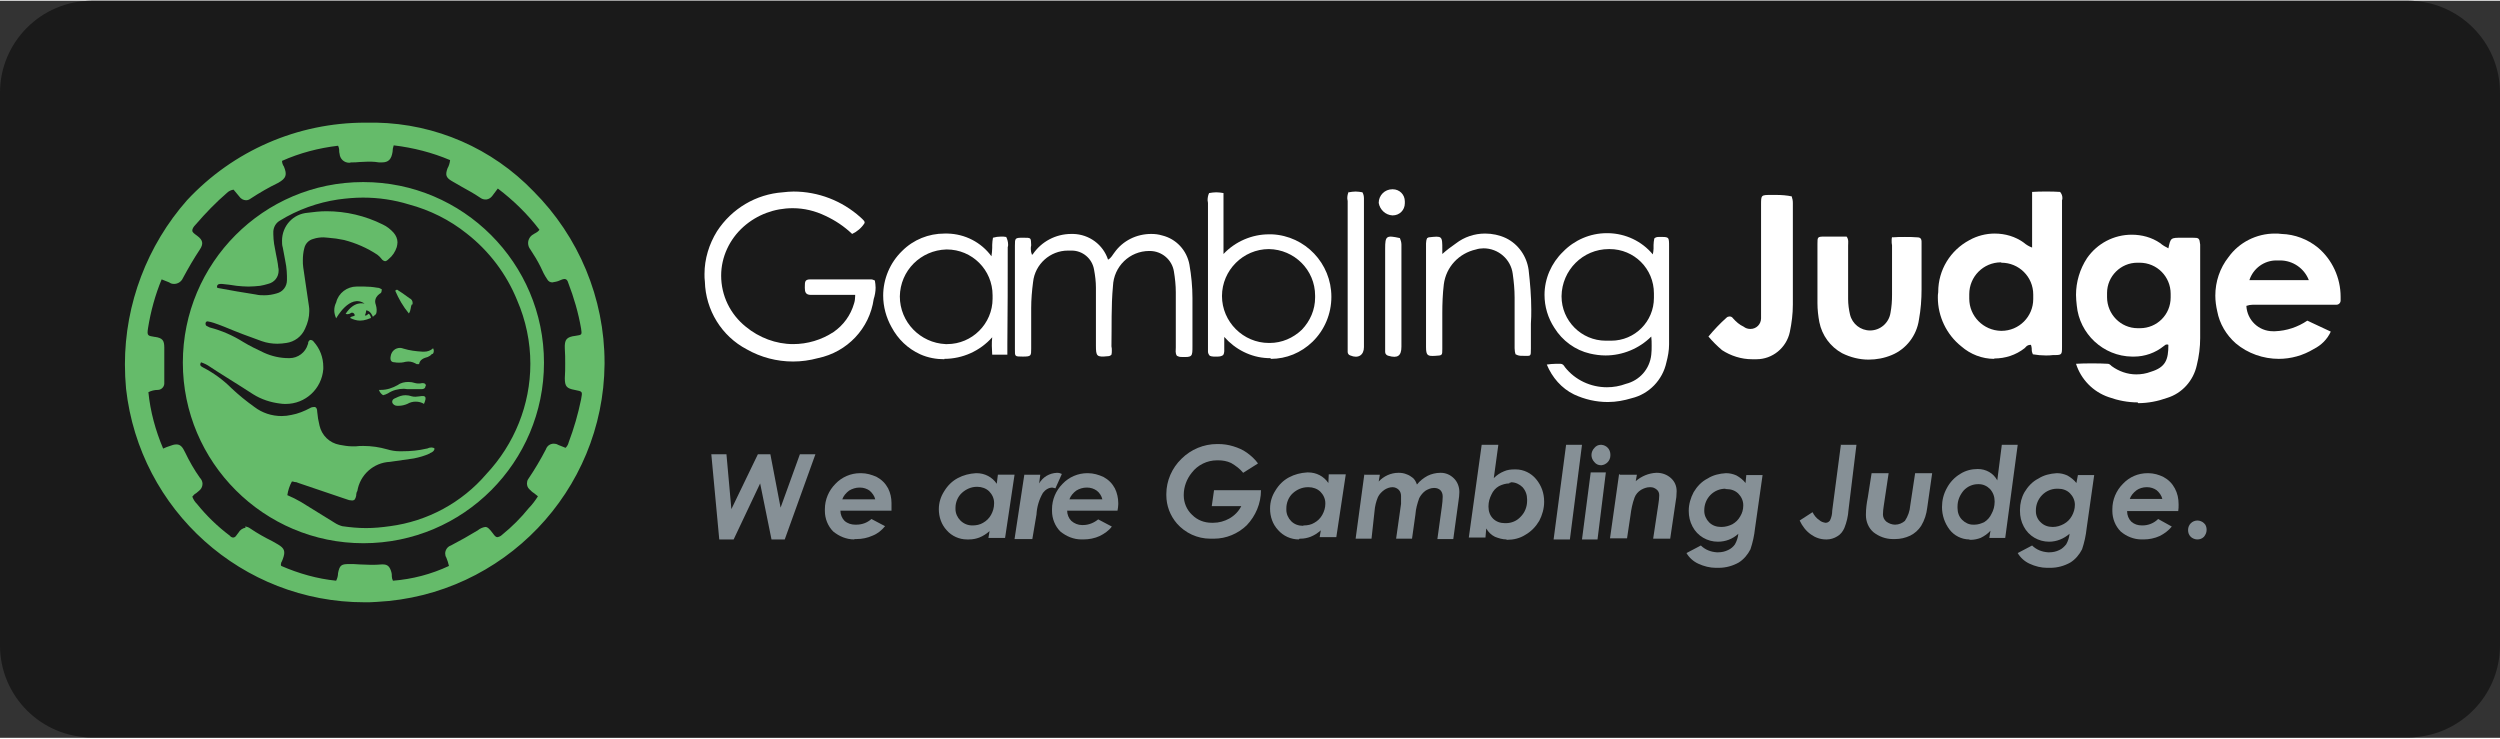 <?xml version="1.0" encoding="UTF-8"?>
<!DOCTYPE svg PUBLIC "-//W3C//DTD SVG 1.1//EN" "http://www.w3.org/Graphics/SVG/1.1/DTD/svg11.dtd">
<!-- Creator: CorelDRAW 2021.5 -->
<svg xmlns="http://www.w3.org/2000/svg" xml:space="preserve" width="0.633in" height="0.187in" version="1.1" style="shape-rendering:geometricPrecision; text-rendering:geometricPrecision; image-rendering:optimizeQuality; fill-rule:evenodd; clip-rule:evenodd"
viewBox="0 0 66.04 19.47"
 xmlns:xlink="http://www.w3.org/1999/xlink"
 xmlns:xodm="http://www.corel.com/coreldraw/odm/2003">
 <rect x="0" y="0" width="66.04" height="19.47" fill="#333333" stroke="none"/>
 <defs>
  <style type="text/css">
   <![CDATA[
    .fil0 {fill:#1A1A1A}
    .fil3 {fill:#65BB6A;fill-rule:nonzero}
    .fil1 {fill:#869096;fill-rule:nonzero}
    .fil2 {fill:white;fill-rule:nonzero}
   ]]>
  </style>
 </defs>
 <g id="Layer_x0020_1">
  <path class="fil0" d="M2.43 0l61.18 0c1.34,0 2.43,1.09 2.43,2.43l0 14.6c0,1.34 -1.09,2.43 -2.43,2.43l-61.18 0c-1.34,0 -2.43,-1.09 -2.43,-2.43l0 -14.6c0,-1.34 1.09,-2.43 2.43,-2.43z"/>
  <polygon id="Path_30" class="fil1" points="18.79,11.98 19.19,11.98 19.32,13.43 20.02,11.98 20.35,11.98 20.62,13.39 21.13,11.98 21.54,11.98 20.73,14.23 20.38,14.23 20.08,12.75 19.38,14.23 19,14.23 "/>
  <path id="Path_31" class="fil1" d="M22.57 14.23c0,0 -0,0 -0,0 -0.21,0 -0.4,-0.08 -0.56,-0.21 -0.14,-0.14 -0.22,-0.34 -0.22,-0.54 0,-0.01 0,-0.02 0,-0.03 0,-0.01 0,-0.01 0,-0.02 0,-0.25 0.1,-0.49 0.28,-0.67 0.17,-0.18 0.41,-0.28 0.65,-0.28l0.03 0c0.14,0 0.28,0.04 0.41,0.1 0.13,0.07 0.23,0.17 0.3,0.3 0.06,0.12 0.09,0.25 0.09,0.39 0,0.01 0,0.02 -0,0.04 0,0.03 0,0.06 0,0.08 0,0.03 -0,0.06 -0,0.08l-1.35 0c0,0 0,0 0,0 0,0.1 0.04,0.2 0.11,0.27 0.08,0.07 0.18,0.1 0.28,0.1 0,0 0,0 0,0l0.02 0 0.01 0c0,0 0,0 0,0 0.15,0 0.29,-0.05 0.4,-0.15l0.36 0.19c-0.09,0.11 -0.2,0.2 -0.33,0.25 -0.13,0.06 -0.28,0.09 -0.42,0.09l-0.02 0c-0.01,0 -0.02,0 -0.04,0zm0.13 -1.37l0 0c0,0 0,0 0,0 -0.09,0 -0.19,0.03 -0.27,0.08 -0.08,0.06 -0.15,0.14 -0.18,0.23l0.87 0c-0.02,-0.09 -0.08,-0.17 -0.15,-0.23 -0.07,-0.05 -0.16,-0.08 -0.25,-0.08 -0,0 -0,0 -0,0l-0.02 0 0 0z"/>
  <path id="Path_32" class="fil1" d="M25.55 14.23c-0,-0 -0.01,0 -0.01,0 -0.2,0 -0.4,-0.09 -0.53,-0.24 -0.14,-0.15 -0.21,-0.35 -0.21,-0.56 0,-0 0,-0 0,-0 0,-0.17 0.05,-0.33 0.14,-0.47 0.09,-0.15 0.21,-0.27 0.36,-0.35 0.15,-0.08 0.31,-0.12 0.48,-0.13l0.01 0c0,0 0,0 0.01,0 0.21,0 0.41,0.1 0.53,0.28l0.03 -0.24 0.44 0 -0.25 1.67 -0.44 0 0.03 -0.18c-0.08,0.07 -0.17,0.13 -0.27,0.17 -0.08,0.03 -0.17,0.05 -0.27,0.05 -0,0 -0,0 -0,0l-0.02 0 -0.03 0zm0.13 -0.37l0 0 0 0 0.02 0c0,0 0,0 0,0 0.09,0 0.19,-0.02 0.27,-0.07 0.09,-0.05 0.16,-0.12 0.21,-0.21 0.05,-0.09 0.08,-0.19 0.08,-0.3 0,-0.01 0,-0.01 0,-0.02 0,-0.11 -0.05,-0.22 -0.13,-0.3 -0.08,-0.08 -0.2,-0.12 -0.31,-0.12 -0,0 -0,0 -0,0l-0.02 0c-0,0 -0,0 -0,0 -0.14,0 -0.28,0.06 -0.39,0.16 -0.11,0.1 -0.17,0.25 -0.17,0.39 0,0.01 0,0.01 0,0.02 0,0.01 -0,0.01 -0,0.02 0,0.11 0.05,0.22 0.13,0.3 0.08,0.08 0.19,0.13 0.31,0.13 0,0 0,0 0,0l0 -0z"/>
  <path id="Path_33" class="fil1" d="M27.06 12.52l0.42 0 -0.03 0.23c0.1,-0.17 0.27,-0.27 0.47,-0.28 0,0 0,0 0,0 0.05,0 0.09,0.01 0.13,0.03l-0.17 0.38c-0.03,-0.01 -0.05,-0.01 -0.08,-0.02 -0.1,0 -0.19,0.06 -0.25,0.14 -0.1,0.17 -0.16,0.37 -0.17,0.57l-0.11 0.65 -0.47 0 0.26 -1.71z"/>
  <path id="Path_34" class="fil1" d="M28.57 14.23c0,0 0,0 0,0 -0.21,0 -0.4,-0.08 -0.56,-0.21 -0.14,-0.14 -0.22,-0.34 -0.22,-0.54 0,-0.01 0,-0.02 0,-0.03 0,-0.01 0,-0.01 0,-0.02 0,-0.25 0.1,-0.49 0.28,-0.67 0.17,-0.18 0.41,-0.28 0.65,-0.28l0.02 0c0.14,0 0.28,0.04 0.41,0.1 0.13,0.07 0.23,0.17 0.3,0.3 0.06,0.12 0.09,0.26 0.09,0.39 0,0.01 -0,0.02 -0,0.03 -0,0.06 -0.01,0.11 -0.02,0.17l-1.33 0c0,0 0,0 0,0 0,0.1 0.04,0.2 0.11,0.27 0.08,0.07 0.18,0.11 0.28,0.11l0.02 0 0.01 0c0.15,-0 0.29,-0.06 0.4,-0.15l0.36 0.19c-0.08,0.11 -0.2,0.19 -0.32,0.25 -0.13,0.06 -0.28,0.09 -0.43,0.09l-0.02 0c-0.01,0 -0.02,0 -0.04,0zm0.13 -1.37c0,0 0,0 0,0 -0.09,0 -0.19,0.03 -0.27,0.08 -0.08,0.06 -0.15,0.14 -0.18,0.23l0.87 0c-0.02,-0.09 -0.08,-0.18 -0.15,-0.23 -0.07,-0.05 -0.16,-0.08 -0.25,-0.08 -0,0 -0,0 -0,0l-0.02 0z"/>
  <path id="Path_35" class="fil1" d="M33.22 12.23l-0.38 0.24c-0.09,-0.11 -0.2,-0.19 -0.32,-0.26 -0.11,-0.05 -0.22,-0.07 -0.34,-0.07 -0,0 -0.01,0 -0.01,0 -0.01,0 -0.01,-0 -0.02,-0 -0.26,0 -0.51,0.12 -0.67,0.33 -0.13,0.16 -0.21,0.37 -0.21,0.58 0,0 0,0 0,0 0,0.01 0,0.01 0,0.02 0,0.19 0.08,0.38 0.22,0.51 0.14,0.14 0.32,0.21 0.52,0.21 0.01,0 0.01,0 0.02,-0 0.01,0 0.01,0 0.02,0 0.15,0 0.29,-0.04 0.42,-0.11 0.14,-0.08 0.25,-0.19 0.32,-0.33l-0.78 0 0.06 -0.42 1.24 0c0,0 0,0 0,0 0,0.35 -0.14,0.68 -0.38,0.93 -0.23,0.22 -0.54,0.35 -0.86,0.35 -0.01,0 -0.03,0 -0.04,-0 -0.02,0 -0.04,0 -0.06,0 -0.34,0 -0.66,-0.15 -0.88,-0.4 -0.18,-0.21 -0.28,-0.47 -0.28,-0.75 0,-0.01 0,-0.01 0,-0.02 0,-0 0,-0.01 0,-0.01 0,-0.35 0.15,-0.69 0.4,-0.93 0.25,-0.25 0.59,-0.39 0.94,-0.39 0.01,0 0.02,0 0.03,0 0,0 0,0 0,0 0.14,0 0.27,0.02 0.4,0.06 0.13,0.04 0.25,0.09 0.36,0.17 0.11,0.08 0.21,0.17 0.29,0.28l0 0z"/>
  <path id="Path_36" class="fil1" d="M34.31 14.23c-0,0 -0,0 -0,0 -0.21,0 -0.41,-0.09 -0.55,-0.25 -0.14,-0.15 -0.21,-0.35 -0.21,-0.56 0,-0 0,-0 0,-0.01 0,-0.17 0.05,-0.33 0.14,-0.47 0.09,-0.15 0.21,-0.27 0.36,-0.35 0.15,-0.08 0.31,-0.12 0.48,-0.13l0.02 0c0,0 0,0 0.01,0 0.21,0 0.41,0.1 0.53,0.28l0.01 -0.23 0.45 0 -0.25 1.66 -0.44 0 0.03 -0.18c-0.08,0.07 -0.17,0.13 -0.27,0.17 -0.08,0.03 -0.17,0.05 -0.26,0.05 -0,0 -0,0 -0,0l-0.03 0zm0.12 -0.37l0.02 0c0,0 0,0 0,0 0.09,0 0.19,-0.02 0.27,-0.07 0.09,-0.05 0.16,-0.12 0.21,-0.21 0.05,-0.09 0.08,-0.19 0.08,-0.29 0,-0.01 0,-0.01 0,-0.02 0,-0.11 -0.05,-0.22 -0.13,-0.3 -0.08,-0.08 -0.2,-0.12 -0.31,-0.12 -0,0 -0,0 -0,0l-0.02 0c-0,0 -0,0 -0,0 -0.15,0 -0.29,0.06 -0.4,0.16 -0.11,0.1 -0.17,0.25 -0.17,0.4 0,0.01 0,0.01 0,0.02 -0,0.01 -0,0.01 -0,0.02 0,0.11 0.05,0.22 0.13,0.3 0.08,0.08 0.19,0.12 0.31,0.12 0,0 0,0 0,0l0.01 0 0 0z"/>
  <path id="Path_37" class="fil1" d="M36.03 12.52l0.42 0 -0.03 0.18c0.13,-0.14 0.32,-0.23 0.52,-0.23 0,0 0,0 0.01,0 0.07,0 0.14,0.01 0.21,0.04 0.06,0.02 0.12,0.06 0.17,0.1 0.05,0.05 0.08,0.11 0.1,0.17 0.08,-0.1 0.17,-0.17 0.28,-0.23 0.1,-0.05 0.22,-0.08 0.34,-0.08 0,0 0.01,0 0.01,0 0.13,0 0.25,0.05 0.35,0.15 0.09,0.09 0.14,0.22 0.14,0.35 0,0.01 -0,0.01 -0,0.02 0,0 0,0 0,0 0,0.07 -0.01,0.14 -0.02,0.21l-0.14 1.02 -0.42 0 0.12 -0.87c0.01,-0.08 0.02,-0.16 0.02,-0.24 0,-0.01 0,-0.01 0,-0.02 0,-0.06 -0.02,-0.12 -0.06,-0.16 -0.04,-0.04 -0.1,-0.06 -0.16,-0.06 -0,0 -0.01,0 -0.01,0 -0.08,0 -0.15,0.03 -0.22,0.07 -0.07,0.05 -0.13,0.12 -0.17,0.2 -0.05,0.14 -0.09,0.28 -0.1,0.43l-0.09 0.64 -0.42 0 0.13 -0.92c0,-0.03 0,-0.06 0,-0.1 0,-0.03 -0,-0.06 -0,-0.1 0,-0 0,-0.01 0,-0.01 0,-0.06 -0.02,-0.12 -0.06,-0.16 -0.04,-0.04 -0.1,-0.07 -0.16,-0.07 -0,0 -0.01,0 -0.01,0 -0.07,0 -0.15,0.03 -0.21,0.07 -0.07,0.05 -0.13,0.11 -0.17,0.19 -0.05,0.12 -0.08,0.24 -0.09,0.37l-0.08 0.73 -0.42 0 0.23 -1.7z"/>
  <path id="Path_38" class="fil1" d="M39.8 14.23c0,-0 -0,-0 -0,-0 -0.11,0 -0.21,-0.03 -0.31,-0.07 -0.1,-0.05 -0.17,-0.12 -0.23,-0.22l-0.02 0.24 -0.44 0 0.34 -2.45 0.44 0 -0.12 0.88c0.08,-0.08 0.17,-0.14 0.27,-0.18 0.09,-0.04 0.18,-0.05 0.28,-0.05 0,0 0,0 0,0l0.03 0c0,-0 0,-0 0,-0 0.21,0 0.41,0.1 0.54,0.26 0.14,0.17 0.21,0.37 0.21,0.59 0,0 0,0.01 0,0.01 -0,0.17 -0.05,0.35 -0.13,0.5 -0.09,0.15 -0.21,0.28 -0.37,0.37 -0.14,0.09 -0.31,0.13 -0.48,0.13l-0.02 0zm0.07 -1.48c0,0 0,0 -0,0 -0.09,0 -0.19,0.03 -0.27,0.07 -0.09,0.05 -0.16,0.13 -0.2,0.22 -0.05,0.1 -0.08,0.2 -0.08,0.31 -0,0.01 -0,0.02 -0,0.02 0,0.12 0.04,0.23 0.12,0.31 0.08,0.08 0.19,0.12 0.31,0.12 0,0 0,0 0,0l0.02 0 0.01 0c0,0 0,0 0,0 0.15,0 0.29,-0.06 0.39,-0.17 0.11,-0.11 0.17,-0.26 0.17,-0.42 0,-0.01 0,-0.01 0,-0.02 0,-0.01 0,-0.01 0,-0.02 0,-0.12 -0.04,-0.23 -0.12,-0.32 -0.08,-0.08 -0.19,-0.13 -0.3,-0.13l-0.02 0.01 -0.02 -0z"/>
  <polygon id="Path_39" class="fil1" points="41.37,11.73 41.79,11.73 41.47,14.23 41.04,14.23 "/>
  <path id="Path_40" class="fil1" d="M42.2 14.23l-0.41 0 0.23 -1.77 0.4 0 -0.22 1.77 0 0zm0.09 -1.96c-0.07,-0 -0.13,-0.03 -0.17,-0.08 -0.05,-0.05 -0.08,-0.12 -0.08,-0.19 0,-0.07 0.03,-0.14 0.08,-0.19 0.04,-0.05 0.1,-0.08 0.17,-0.08l0.01 0c0.14,0.01 0.24,0.12 0.24,0.26 0,0 0,0.01 0,0.01 0,0 0,0.01 0,0.01 0,0.14 -0.11,0.25 -0.24,0.26l-0.01 0z"/>
  <path id="Path_41" class="fil1" d="M42.79 12.52l0.45 0 -0.03 0.17c0.15,-0.13 0.34,-0.21 0.54,-0.22 0.01,0 0.01,0 0.02,0 0.14,0 0.27,0.05 0.37,0.14 0.1,0.09 0.15,0.21 0.15,0.34 0,0 -0,0.01 -0,0.01 -0,0.1 -0.01,0.2 -0.03,0.3l-0.14 0.95 -0.45 0 0.14 -0.93c0.01,-0.07 0.02,-0.14 0.02,-0.21 0,-0 0,-0.01 0,-0.01 0,-0.06 -0.02,-0.11 -0.07,-0.15 -0.05,-0.04 -0.1,-0.06 -0.16,-0.06 -0.01,0 -0.01,0 -0.02,0 -0.08,0 -0.16,0.03 -0.23,0.07 -0.08,0.05 -0.14,0.12 -0.17,0.2 -0.06,0.16 -0.09,0.32 -0.11,0.48l-0.09 0.6 -0.45 0 0.24 -1.7z"/>
  <path id="Path_42" class="fil1" d="M45.39 14.98l-0.04 0 -0.02 0c-0.16,-0 -0.32,-0.04 -0.47,-0.11 -0.13,-0.06 -0.24,-0.16 -0.31,-0.28l0.38 -0.2c0.11,0.11 0.26,0.17 0.42,0.18l0.02 0 0.02 0c0,-0 0,-0 0,-0 0.09,0 0.18,-0.02 0.26,-0.06 0.07,-0.03 0.14,-0.09 0.18,-0.15 0.05,-0.09 0.08,-0.18 0.09,-0.28 -0.15,0.14 -0.34,0.21 -0.54,0.21l-0 0c-0.28,0 -0.54,-0.15 -0.67,-0.4 -0.07,-0.13 -0.1,-0.27 -0.1,-0.41 0,-0 0,-0.01 0,-0.01 0,-0.17 0.05,-0.34 0.13,-0.49 0.09,-0.15 0.21,-0.28 0.37,-0.36 0.14,-0.09 0.31,-0.13 0.48,-0.14l0.01 0c0.09,0 0.18,0.02 0.27,0.06 0.09,0.05 0.18,0.12 0.24,0.2l0.02 -0.21 0.43 0 -0.2 1.41c-0.02,0.19 -0.06,0.37 -0.12,0.55 -0.07,0.14 -0.18,0.27 -0.31,0.35 -0.16,0.09 -0.34,0.14 -0.53,0.14l0 0zm0.19 -2.09c-0.31,0 -0.56,0.25 -0.56,0.57 0,0 0,0.01 0,0.01 -0,0 -0,0.01 -0,0.01 0,0.11 0.05,0.22 0.13,0.3 0.08,0.08 0.19,0.12 0.31,0.12 0,0 0,0 0,0l0.02 0 0 0c0,0 0,0 0,0 0.1,0 0.2,-0.03 0.28,-0.07 0.09,-0.05 0.16,-0.12 0.21,-0.21 0.05,-0.08 0.08,-0.18 0.08,-0.28 0,-0 -0,-0 -0,-0.01 0,-0 0,-0.01 0,-0.01 0,-0.11 -0.05,-0.22 -0.13,-0.3 -0.08,-0.08 -0.19,-0.12 -0.31,-0.12 0,0 -0,0 -0,0l-0.03 0 -0 -0z"/>
  <path id="Path_43" class="fil1" d="M48.62 11.73l0.42 0 -0.21 1.72c-0.01,0.17 -0.05,0.33 -0.11,0.48 -0.04,0.09 -0.1,0.17 -0.19,0.22 -0.08,0.05 -0.18,0.08 -0.27,0.08 -0.01,0 -0.02,-0 -0.03,-0 -0.14,-0 -0.28,-0.05 -0.39,-0.13 -0.13,-0.09 -0.23,-0.22 -0.3,-0.37l0.34 -0.22c0.04,0.08 0.1,0.16 0.18,0.21 0.04,0.04 0.1,0.06 0.16,0.07 0,0 0,0 0.01,0 0.04,0 0.08,-0.02 0.11,-0.06 0.04,-0.08 0.06,-0.17 0.06,-0.26l0.23 -1.75z"/>
  <path id="Path_44" class="fil1" d="M49.44 12.48l0.45 0 -0.13 0.87c-0.01,0.07 -0.02,0.14 -0.02,0.22 0,0 0,0 0,0 0,0.07 0.03,0.14 0.09,0.19 0.07,0.05 0.15,0.08 0.23,0.08 0.1,0 0.19,-0.04 0.26,-0.1 0.08,-0.12 0.13,-0.26 0.14,-0.4l0.13 -0.86 0.45 0 -0.13 0.91c-0.02,0.17 -0.07,0.33 -0.16,0.48 -0.07,0.11 -0.17,0.2 -0.29,0.26 -0.13,0.06 -0.26,0.09 -0.4,0.09 -0.01,0 -0.01,0 -0.02,0 -0.01,0 -0.03,0 -0.04,0 -0.19,0 -0.37,-0.07 -0.51,-0.18 -0.13,-0.11 -0.2,-0.28 -0.2,-0.45 0,-0.01 0,-0.01 0,-0.02 0,-0.15 0.02,-0.3 0.05,-0.45l0.1 -0.64z"/>
  <path id="Path_45" class="fil1" d="M52.02 14.23c0,-0 0,-0 0,-0 -0.2,0 -0.4,-0.1 -0.52,-0.26 -0.13,-0.17 -0.2,-0.38 -0.2,-0.59 0,-0 0,-0.01 0,-0.01 0,-0 0,-0 0,-0 0,-0.17 0.04,-0.34 0.13,-0.5 0.08,-0.15 0.2,-0.28 0.35,-0.37 0.14,-0.09 0.3,-0.13 0.46,-0.13l0.01 0c0.21,0 0.41,0.11 0.51,0.3l0.12 -0.94 0.42 0 -0.33 2.46 -0.42 0 0.03 -0.19c-0.07,0.08 -0.16,0.14 -0.26,0.19 -0.08,0.03 -0.17,0.05 -0.25,0.05 -0,0 -0,0 -0,0l-0.02 0 -0.02 0zm0.12 -0.39l0 0 0 0 0.02 0c0.09,-0 0.18,-0.03 0.26,-0.07 0.08,-0.05 0.15,-0.13 0.19,-0.22 0.05,-0.09 0.08,-0.2 0.08,-0.31 0,-0 0,-0 0,-0 0,-0.01 0,-0.01 0,-0.02 0,-0.12 -0.04,-0.23 -0.12,-0.32 -0.08,-0.08 -0.18,-0.13 -0.3,-0.13l-0.02 0c-0.14,0 -0.28,0.06 -0.38,0.17 -0.1,0.12 -0.16,0.26 -0.16,0.42 0,0.01 0,0.02 0,0.02 -0,0.01 -0,0.01 -0,0.02 0,0.12 0.04,0.23 0.12,0.31 0.08,0.08 0.18,0.13 0.29,0.13l0.01 0 -0 0z"/>
  <path id="Path_46" class="fil1" d="M54.14 14.98l-0.04 0 -0.02 0c-0.16,-0 -0.32,-0.04 -0.47,-0.11 -0.13,-0.06 -0.24,-0.16 -0.31,-0.28l0.38 -0.2c0.11,0.11 0.26,0.17 0.42,0.18l0.02 0 0.02 0c0,-0 0,-0 0,-0 0.09,0 0.18,-0.02 0.26,-0.06 0.07,-0.03 0.13,-0.09 0.18,-0.15 0.05,-0.09 0.08,-0.18 0.09,-0.28 -0.15,0.13 -0.34,0.21 -0.54,0.21l-0 0c-0.28,-0 -0.54,-0.15 -0.67,-0.4 -0.07,-0.13 -0.1,-0.27 -0.1,-0.41 0,-0 0,-0.01 0,-0.01 0,-0.01 -0,-0.02 -0,-0.03 0,-0.16 0.04,-0.32 0.12,-0.46 0.09,-0.15 0.21,-0.28 0.37,-0.36 0.14,-0.09 0.31,-0.13 0.48,-0.14l0.01 0c0.09,0 0.18,0.02 0.27,0.06 0.09,0.05 0.18,0.12 0.24,0.2l0.04 -0.21 0.43 0 -0.2 1.41c-0.02,0.19 -0.06,0.37 -0.12,0.55 -0.07,0.14 -0.18,0.27 -0.31,0.35 -0.16,0.09 -0.34,0.14 -0.53,0.14l-0 0zm0.21 -2.09l-0.01 0c-0.31,0 -0.56,0.26 -0.56,0.57 0,0 0,0 0,0.01 -0,0.01 -0,0.01 -0,0.02 0,0.11 0.05,0.22 0.13,0.29 0.08,0.08 0.19,0.12 0.31,0.12 0,0 0,0 0,0l0.01 0c0,0 0,0 0,0 0.1,0 0.2,-0.03 0.29,-0.08 0.09,-0.05 0.16,-0.12 0.21,-0.21 0.05,-0.09 0.08,-0.19 0.08,-0.29 0,-0 0,-0.01 0,-0.01 0,-0.11 -0.05,-0.22 -0.13,-0.3 -0.08,-0.08 -0.19,-0.12 -0.31,-0.12l0 0z"/>
  <path id="Path_47" class="fil1" d="M56.57 14.23c-0,0 -0,0 -0,0 -0.2,0 -0.4,-0.08 -0.55,-0.21 -0.14,-0.14 -0.22,-0.34 -0.22,-0.54 0,-0.01 0,-0.02 0,-0.03 -0,-0.01 -0,-0.01 -0,-0.02 0,-0.25 0.1,-0.49 0.28,-0.67 0.17,-0.18 0.4,-0.28 0.65,-0.28 0,0 0,0 0,0l0.02 0c0.14,0 0.28,0.04 0.4,0.1 0.13,0.07 0.23,0.17 0.3,0.3 0.07,0.13 0.1,0.27 0.1,0.42 0,0 0,0 0,0.01 0,0 0,0 0,0 0,0.06 -0,0.11 -0.01,0.17l-1.35 0c0,0 0,0 0,0.01 0,0.1 0.04,0.2 0.11,0.27 0.08,0.07 0.17,0.1 0.28,0.1 0,0 0,0 0,0l0.02 0 0 0c0,0 0,0 0,0 0.15,0 0.3,-0.06 0.41,-0.17l0 0 0.36 0.2c-0.09,0.11 -0.2,0.19 -0.32,0.25 -0.13,0.06 -0.28,0.09 -0.42,0.09l-0.02 0c-0.01,0 -0.02,0 -0.04,0zm0.13 -1.38c0,-0 -0,-0 -0,-0 -0.09,0 -0.19,0.03 -0.26,0.08 -0.08,0.06 -0.15,0.14 -0.18,0.23l0.86 0c-0.02,-0.09 -0.08,-0.17 -0.15,-0.23 -0.07,-0.05 -0.16,-0.08 -0.25,-0.08 -0,0 -0,0 -0,0l-0.02 0 0 0z"/>
  <path id="Path_48" class="fil1" d="M58.04 13.73c0,0 0,0 0.01,0 0.06,0 0.13,0.03 0.17,0.07 0.05,0.04 0.07,0.11 0.07,0.17 0,0 0,0 0,0.01 0,0 0,0 0,0 0,0.07 -0.03,0.13 -0.07,0.18 -0.05,0.05 -0.11,0.07 -0.17,0.07 -0,0 -0,-0 -0.01,-0 -0,0 -0,0 -0,0 -0.06,0 -0.13,-0.03 -0.17,-0.07 -0.05,-0.05 -0.07,-0.11 -0.07,-0.18 0,-0 0,-0 0,-0 0,-0 0,-0 0,-0 0,-0.14 0.11,-0.25 0.25,-0.25 0,0 0,0 0,0l0 0z"/>
  <path id="Path_80" class="fil2" d="M56.47 10.61c-0,0 -0,0 -0,0 -0.26,0 -0.52,-0.05 -0.77,-0.14 -0.41,-0.14 -0.73,-0.47 -0.86,-0.88 0.14,-0.01 0.28,-0.01 0.42,-0.01 0.14,0 0.28,0 0.42,0.01 0.03,0 0.06,0.02 0.08,0.04 0.01,0.01 0.01,0.01 0.02,0.02 0.19,0.14 0.42,0.22 0.65,0.22 0.13,0 0.26,-0.02 0.39,-0.07 0.39,-0.12 0.46,-0.32 0.46,-0.71 -0.01,-0.01 -0.02,-0.01 -0.04,-0.01 -0.03,0 -0.06,0.02 -0.08,0.04l-0 0c-0.22,0.18 -0.5,0.28 -0.79,0.28 -0.02,0 -0.03,0 -0.05,0 -0.76,-0.01 -1.39,-0.6 -1.46,-1.35 -0.01,-0.09 -0.02,-0.19 -0.02,-0.28 0,-0.34 0.1,-0.68 0.29,-0.97 0.27,-0.39 0.71,-0.62 1.18,-0.62 0.27,0 0.53,0.07 0.75,0.22 0.07,0.06 0.14,0.1 0.22,0.14 0.06,-0.28 0.06,-0.28 0.36,-0.28l0.28 0c0.17,0 0.18,0.01 0.2,0.18l0 2.47c-0,0.24 -0.03,0.48 -0.09,0.72 -0.09,0.41 -0.39,0.74 -0.78,0.86 -0.25,0.09 -0.51,0.14 -0.77,0.14 -0,0 -0,0 -0,0l0 0zm-0.01 -3.69c0,0 0,0 0,0 -0.44,0 -0.8,0.36 -0.8,0.8 0,0.01 0,0.03 0,0.05 -0,0.02 -0,0.04 -0,0.06 0,0.45 0.36,0.82 0.81,0.82 0,0 0,0 0,0l0.03 0 0 -0 0.03 0c0.45,0 0.81,-0.36 0.81,-0.81 0,-0.02 -0,-0.04 -0,-0.06 0,-0.01 0,-0.02 0,-0.04 0,-0.45 -0.36,-0.82 -0.82,-0.82 -0,0 -0,0 -0,0 -0.01,0 -0.02,0 -0.04,0l-0.03 0z"/>
  <path id="Path_81" class="fil2" d="M52.68 9.46l0 0c0,0 0,0 0,0 -0.32,0 -0.63,-0.12 -0.87,-0.33 -0.39,-0.31 -0.62,-0.79 -0.62,-1.29 0,-0.05 0,-0.09 0.01,-0.14 0,-0 0,-0.01 0,-0.01 0,-0.58 0.32,-1.1 0.83,-1.37 0.2,-0.11 0.43,-0.17 0.66,-0.17 0.28,0 0.55,0.08 0.77,0.24 0.07,0.06 0.14,0.1 0.22,0.13l0 -1.47c0.12,-0.01 0.25,-0.01 0.37,-0.01 0.12,0 0.25,0 0.37,0.01 0.04,0.05 0.06,0.1 0.06,0.16 0,0.02 -0,0.04 -0.01,0.06l0 3.86c0,0.23 -0,0.23 -0.24,0.23 -0.06,0.01 -0.13,0.01 -0.19,0.01 -0.11,0 -0.22,-0.01 -0.34,-0.03 -0.02,-0.04 -0.03,-0.08 -0.03,-0.13 0,-0 0,-0.01 0,-0.01 0,-0 0,-0 0,-0.01 0,-0.03 -0.01,-0.07 -0.02,-0.1 -0.01,-0 -0.01,-0 -0.02,-0 -0,0 -0,0 -0,0 -0.04,0 -0.09,0.02 -0.12,0.06 -0.01,0.01 -0.02,0.02 -0.03,0.03 -0.23,0.18 -0.51,0.27 -0.8,0.27 -0,0 -0,0 -0,0l0 0zm0.18 -2.55c0,0 0,0 0,0 -0.47,0 -0.84,0.38 -0.84,0.84 0,0.01 0,0.03 0,0.04 -0,0.03 -0,0.05 -0,0.08 0,0.46 0.37,0.84 0.84,0.85l0.01 0c0.47,0 0.84,-0.38 0.84,-0.84 0,-0.02 -0,-0.04 -0,-0.06 0,-0.02 0,-0.04 0,-0.06 0,-0.47 -0.38,-0.84 -0.84,-0.84 0,0 0,0 -0,0l0 0z"/>
  <path id="Path_82" class="fil2" d="M60.2 9.46l0 0c-0.41,-0 -0.82,-0.14 -1.14,-0.41 -0.25,-0.22 -0.43,-0.52 -0.49,-0.85 -0.03,-0.13 -0.05,-0.27 -0.05,-0.41 0,-0.37 0.12,-0.73 0.35,-1.02 0.28,-0.39 0.74,-0.62 1.22,-0.62 0.06,0 0.12,0 0.18,0.01 0.35,0.01 0.69,0.14 0.96,0.36 0.38,0.32 0.6,0.8 0.6,1.3 0,0.03 -0,0.06 -0,0.09 0,0 0,0.01 0,0.01 0,0.06 -0.05,0.11 -0.11,0.11l-0.01 0 -2.14 0c-0.02,-0 -0.04,-0 -0.06,-0 -0.06,0 -0.11,0.01 -0.17,0.03 0.02,0.38 0.33,0.67 0.7,0.67 0.02,0 0.04,-0 0.06,-0 0.3,-0.01 0.6,-0.11 0.85,-0.28l0.62 0.29c-0.09,0.2 -0.25,0.36 -0.45,0.46 -0.28,0.17 -0.6,0.26 -0.93,0.26 0,0 -0,0 -0,0l0 0zm-0.07 -2.6c0,0 0,0 0,0 -0.32,0 -0.61,0.21 -0.71,0.52l1.57 0c-0.12,-0.31 -0.42,-0.52 -0.76,-0.52 -0,0 -0,0 -0,0 -0.02,0 -0.05,0 -0.07,0l-0.02 -0z"/>
  <path id="Path_83" class="fil2" d="M22.84 5.87c-0.08,0.13 -0.2,0.23 -0.33,0.29 -0.21,-0.2 -0.45,-0.36 -0.71,-0.48 -0.27,-0.13 -0.56,-0.2 -0.86,-0.2 -0.48,0 -0.94,0.17 -1.3,0.49 -0.37,0.33 -0.59,0.8 -0.59,1.29 0,0.53 0.24,1.02 0.65,1.35 0.35,0.29 0.8,0.46 1.25,0.46 0.38,0 0.75,-0.11 1.07,-0.32 0.26,-0.18 0.45,-0.44 0.54,-0.75 0.02,-0.06 0.03,-0.13 0.03,-0.2 0,-0.01 -0,-0.02 -0,-0.03l-1.17 0c-0.14,0 -0.16,-0.08 -0.16,-0.19 0.01,-0.11 -0.03,-0.22 0.14,-0.22l1.6 0c0.04,0 0.07,0.01 0.11,0.03 0.01,0.06 0.02,0.12 0.02,0.19 0,0.1 -0.02,0.21 -0.05,0.3 -0.11,0.78 -0.7,1.4 -1.47,1.56 -0.22,0.06 -0.44,0.09 -0.66,0.09 -0.43,0 -0.85,-0.11 -1.22,-0.32 -0.67,-0.35 -1.09,-1.04 -1.11,-1.79 -0.01,-0.07 -0.01,-0.13 -0.01,-0.2 0,-0.4 0.12,-0.79 0.33,-1.13 0.39,-0.6 1.03,-0.98 1.74,-1.03 0.09,-0.01 0.19,-0.02 0.28,-0.02 0.65,0 1.28,0.24 1.77,0.68 0.03,0.03 0.07,0.06 0.1,0.1 0.01,0.02 0.01,0.04 0.01,0.06l0 -0z"/>
  <path id="Path_84" class="fil2" d="M42.47 10.6l0 0c-0.31,-0 -0.61,-0.07 -0.89,-0.2 -0.33,-0.16 -0.58,-0.45 -0.72,-0.79 0.08,-0.01 0.16,-0.02 0.25,-0.02 0,0 0,0 0,0 0.04,0 0.08,0 0.11,0 0.06,0 0.09,0.04 0.12,0.09 0.27,0.34 0.68,0.53 1.11,0.53 0.17,0 0.34,-0.03 0.5,-0.09 0.36,-0.09 0.63,-0.39 0.67,-0.77 0.01,-0.08 0.01,-0.16 0.01,-0.24 0,-0.08 -0,-0.16 -0.01,-0.24 -0.32,0.32 -0.76,0.5 -1.21,0.5 -0.14,0 -0.28,-0.02 -0.41,-0.05 -0.39,-0.09 -0.73,-0.34 -0.94,-0.68 -0.17,-0.26 -0.26,-0.56 -0.26,-0.87 0,-0.43 0.18,-0.84 0.49,-1.14 0.3,-0.31 0.72,-0.49 1.15,-0.49l0.05 0c0.45,0.01 0.88,0.21 1.17,0.56 0.01,-0.05 0.02,-0.1 0.02,-0.15 0,-0.02 -0,-0.03 -0,-0.05 -0,-0.02 -0,-0.03 -0,-0.05 0,-0.06 0.01,-0.11 0.02,-0.17 0.03,-0.03 0.07,-0.04 0.11,-0.04 0.01,0 0.02,0 0.03,0 0.03,-0 0.06,-0 0.09,-0 0.07,0 0.11,0.01 0.13,0.03 0.03,0.03 0.03,0.1 0.03,0.22l0 2.59c-0,0.16 -0.03,0.32 -0.07,0.47 -0.1,0.47 -0.46,0.84 -0.92,0.95 -0.2,0.06 -0.41,0.1 -0.62,0.1l0 0zm0.01 -1.62l0 0c0.02,0 0.05,0 0.08,0 0,0 0,0 0,0 0.63,0 1.13,-0.51 1.13,-1.13 0,-0.02 -0,-0.04 -0,-0.06 0,-0.02 0,-0.04 0,-0.06 0,-0.65 -0.52,-1.17 -1.17,-1.17l-0.02 0c-0.69,0 -1.24,0.56 -1.25,1.24 0,0 0,0.01 0,0.01 0,0.64 0.52,1.17 1.17,1.17 0.02,0 0.04,0 0.06,-0l-0 -0z"/>
  <path id="Path_85" class="fil2" d="M27.28 6.7c0.23,-0.34 0.61,-0.54 1.02,-0.54 0.02,0 0.04,0 0.05,0 0.42,0.01 0.79,0.28 0.92,0.68 0.09,-0.05 0.12,-0.13 0.17,-0.19 0.22,-0.31 0.58,-0.49 0.97,-0.49 0.1,0 0.19,0.01 0.29,0.04 0.37,0.09 0.65,0.39 0.72,0.77 0.05,0.29 0.08,0.58 0.08,0.88 0,0.02 -0,0.05 -0,0.07l-0 1.2c0,0.28 0,0.3 -0.29,0.29 -0,0 -0.01,0 -0.01,0 -0.04,0 -0.07,-0.01 -0.11,-0.03 -0.05,-0.07 -0.03,-0.15 -0.03,-0.22l0 -1.46c-0,-0.18 -0.02,-0.37 -0.05,-0.55 -0.05,-0.31 -0.32,-0.54 -0.64,-0.54 -0,0 -0,0 -0,0 -0,0 -0,0 -0.01,0 -0.52,0 -0.94,0.41 -0.96,0.93 -0.05,0.53 -0.03,1.07 -0.04,1.59 0.01,0.04 0.01,0.07 0.01,0.11 0,0.04 -0,0.08 -0.01,0.11 -0.03,0.03 -0.06,0.04 -0.1,0.04 -0.29,0.03 -0.31,0 -0.31,-0.28l0 -1.49c0,-0.01 0,-0.03 0,-0.04 0,-0.16 -0.02,-0.32 -0.05,-0.48 -0.05,-0.29 -0.3,-0.5 -0.59,-0.5 -0.01,0 -0.03,0 -0.04,0 -0.02,-0 -0.04,-0 -0.06,-0 -0.47,0 -0.87,0.36 -0.92,0.83 -0.03,0.23 -0.05,0.46 -0.05,0.69 0,0.07 0,0.14 0,0.21l0 0.86c0,0.19 0,0.21 -0.22,0.21 -0.22,0 -0.21,0 -0.21,-0.2l0 -2.73c0,-0.2 0,-0.21 0.22,-0.21 0.22,0 0.2,0 0.21,0.2 -0.01,0.03 -0.01,0.07 -0.01,0.1 0,0.05 0.01,0.1 0.03,0.15l0 0z"/>
  <path id="Path_86" class="fil2" d="M49.99 6.25c0.11,-0.01 0.22,-0.01 0.33,-0.01 0.11,0 0.22,0 0.33,0.01 0.12,0 0.11,0.09 0.11,0.17l0 1.2c-0,0.27 -0.02,0.54 -0.07,0.81 -0.06,0.41 -0.33,0.77 -0.72,0.93 -0.19,0.08 -0.4,0.12 -0.61,0.12 -0.24,0 -0.48,-0.06 -0.7,-0.17 -0.31,-0.17 -0.53,-0.47 -0.6,-0.82 -0.03,-0.16 -0.05,-0.33 -0.05,-0.5 0,-0.04 0,-0.09 0,-0.14l-0 -1.43c0,-0.18 0,-0.19 0.19,-0.19l0.5 0c0.01,-0 0.02,-0 0.04,-0 0.01,0 0.02,0 0.04,0 0.06,0.08 0.04,0.16 0.04,0.24l0 1.39c0,0.01 0,0.01 0,0.02 0,0.14 0.02,0.28 0.05,0.41 0.06,0.25 0.28,0.42 0.53,0.42 0.27,0 0.5,-0.2 0.54,-0.47 0.03,-0.16 0.04,-0.31 0.04,-0.47 0,-0.01 0,-0.02 0,-0.03l-0 -1.28c-0.01,-0.04 -0.01,-0.08 -0.01,-0.12 0,-0.03 0,-0.07 0.01,-0.1l0 0z"/>
  <path id="Path_87" class="fil2" d="M33.56 9.44l0 0c-0.03,0 -0.06,0 -0.08,-0 -0.44,-0.02 -0.85,-0.23 -1.14,-0.56l0 0.36c0,0.01 0,0.01 0,0.02 0,0.03 -0.01,0.07 -0.03,0.1 -0.04,0.03 -0.09,0.04 -0.15,0.04 -0.01,0 -0.03,-0 -0.04,-0l-0.04 0c-0.01,0 -0.01,0 -0.02,0 -0.04,0 -0.07,-0.01 -0.1,-0.02 -0.03,-0.03 -0.05,-0.07 -0.05,-0.11 0,-0.01 0,-0.01 0,-0.02l-0 -3.91c-0,-0.02 -0.01,-0.05 -0.01,-0.07 0,-0.06 0.01,-0.13 0.04,-0.19 0.06,-0.01 0.13,-0.02 0.19,-0.02 0.06,0 0.13,0.01 0.19,0.02l0 1.61c0.31,-0.33 0.75,-0.52 1.2,-0.52 0.03,0 0.05,0 0.08,0 0.88,0.04 1.57,0.77 1.57,1.65 0,0.45 -0.18,0.88 -0.5,1.19 -0.3,0.29 -0.69,0.45 -1.1,0.45 -0,0 -0,0 -0,0l0 0zm-0.04 -2.88c-0.68,0 -1.24,0.56 -1.24,1.24 0,0.68 0.56,1.24 1.24,1.24l0.02 0c0,0 0,0 0,0 0.32,0 0.62,-0.13 0.85,-0.35 0.22,-0.23 0.35,-0.53 0.35,-0.85 0,-0.01 -0,-0.02 -0,-0.02 0,-0.01 0,-0.02 0,-0.03 0,-0.68 -0.55,-1.22 -1.22,-1.23l0 0z"/>
  <path id="Path_88" class="fil2" d="M47.33 5.17c0.02,0.06 0.03,0.11 0.03,0.17 0,0.02 -0,0.04 -0,0.06l0 2.63c0,0.24 -0.03,0.48 -0.08,0.72 -0.09,0.42 -0.46,0.72 -0.88,0.72 -0,0 -0.01,0 -0.01,0 -0.04,0 -0.08,0 -0.11,0 -0.28,0 -0.56,-0.09 -0.79,-0.24 -0.13,-0.11 -0.25,-0.23 -0.36,-0.36 0.15,-0.18 0.31,-0.35 0.48,-0.5 0.02,-0.02 0.05,-0.03 0.08,-0.03 0.04,0 0.07,0.02 0.09,0.05 0.08,0.09 0.17,0.17 0.28,0.22 0.05,0.04 0.11,0.06 0.18,0.06 0.16,0 0.28,-0.13 0.28,-0.28 0,-0 0,-0 0,-0 0,-0.05 0,-0.09 0,-0.14 0,-0.05 -0,-0.09 -0,-0.14l0 -2.72c0,-0.26 0,-0.26 0.27,-0.26 0.04,-0 0.09,-0 0.13,-0 0.14,0 0.28,0.01 0.42,0.04l0 0z"/>
  <path id="Path_89" class="fil2" d="M24.95 9.47l0 0c-0,0 -0,0 -0,0 -0.22,0 -0.44,-0.04 -0.64,-0.13 -0.33,-0.15 -0.59,-0.4 -0.76,-0.72 -0.14,-0.25 -0.22,-0.54 -0.22,-0.83 0,-0.44 0.18,-0.87 0.5,-1.18 0.3,-0.3 0.7,-0.46 1.12,-0.46 0,0 0,0 0,0 0.03,0 0.05,0 0.08,0 0.46,0.01 0.89,0.23 1.16,0.6 0.01,-0.07 0.02,-0.15 0.02,-0.22 0,-0.01 0,-0.03 -0,-0.04 -0,-0.01 -0,-0.03 -0,-0.04 0,-0.06 0.01,-0.13 0.02,-0.19 0.07,-0.02 0.14,-0.03 0.21,-0.03 0.05,0 0.1,0 0.14,0.01 0.03,0.06 0.05,0.13 0.05,0.2 0,0.02 -0,0.05 -0.01,0.07 0,0.84 0,1.7 -0.01,2.56l0 0.28 -0.4 0c-0,-0.08 -0.01,-0.15 -0.01,-0.23 0,-0.08 0,-0.15 0.01,-0.23 -0.32,0.36 -0.78,0.57 -1.27,0.57l0 0zm0.04 -0.4l0.03 0c0.66,-0 1.2,-0.54 1.2,-1.2 0,-0.01 0,-0.03 -0,-0.04 0,-0.02 0,-0.03 0,-0.05 0,-0.67 -0.54,-1.21 -1.21,-1.21l-0.01 0c-0.68,0.02 -1.22,0.56 -1.23,1.24 0,0.68 0.54,1.23 1.21,1.26l0 0z"/>
  <path id="Path_90" class="fil2" d="M40.04 9.35c-0.02,-0.05 -0.03,-0.11 -0.03,-0.17 0,-0.02 0,-0.04 0,-0.06l0 -1.28c0,-0.21 -0.02,-0.42 -0.05,-0.63 -0.05,-0.38 -0.38,-0.67 -0.77,-0.67 -0.07,0 -0.14,0.01 -0.2,0.03 -0.45,0.1 -0.79,0.46 -0.85,0.92 -0.03,0.25 -0.04,0.51 -0.04,0.76 0,0.09 0,0.18 0,0.27l0 0.68c0,0.17 0,0.17 -0.19,0.18 -0.19,0.01 -0.24,0 -0.24,-0.23l-0 -2.69c-0,-0.02 -0,-0.03 -0,-0.05 0,-0.05 0.01,-0.1 0.03,-0.14l0.04 -0.02c0.36,-0.04 0.36,-0.04 0.36,0.32 -0,0.02 -0,0.04 -0,0.06 0,0.02 0,0.04 0,0.06 0.11,-0.1 0.23,-0.19 0.36,-0.28 0.22,-0.17 0.49,-0.26 0.77,-0.26 0.19,0 0.38,0.04 0.55,0.12 0.33,0.16 0.55,0.48 0.6,0.84 0.04,0.35 0.07,0.7 0.07,1.05 0,0.12 -0,0.25 -0.01,0.37l0 0.66c0,0.22 0,0.19 -0.2,0.19 -0.01,0 -0.03,0 -0.04,0 -0.06,0 -0.11,-0.01 -0.16,-0.04l0 -0z"/>
  <path id="Path_91" class="fil2" d="M35.63 5.06c0.06,-0.01 0.12,-0.02 0.18,-0.02 0.06,0 0.12,0.01 0.18,0.02 0.03,0.05 0.04,0.11 0.04,0.16 0,0.02 -0,0.04 -0,0.06l0 3.87c0,0.21 -0.15,0.31 -0.36,0.22 -0.04,-0.01 -0.07,-0.05 -0.07,-0.09l0 -3.99c-0,-0.02 -0.01,-0.04 -0.01,-0.07 0,-0.06 0.01,-0.12 0.04,-0.18z"/>
  <path id="Path_92" class="fil2" d="M36.98 6.27c0.02,0.05 0.04,0.11 0.04,0.17 0,0.02 -0,0.03 -0,0.05l-0 2.65c0,0.24 -0.1,0.31 -0.34,0.24 -0.05,-0.01 -0.09,-0.05 -0.09,-0.1 0,-0 0,-0 0,-0l-0 -2.73c-0,-0.34 0.03,-0.36 0.39,-0.28z"/>
  <path id="Path_93" class="fil2" d="M37.11 5.31c0,0.01 0,0.03 0,0.04 0,0.18 -0.14,0.32 -0.32,0.32 -0,0 -0.01,0 -0.01,0 -0.18,-0.01 -0.33,-0.15 -0.36,-0.33 0,0 0,-0 0,-0 0,-0.2 0.16,-0.36 0.36,-0.36 0,0 0,0 0,0 0,-0 0.01,-0 0.01,-0 0.18,0 0.32,0.14 0.32,0.32 0,0 0,0.01 0,0.01l-0 0z"/>
  <g id="Group_3" data-name="Group 3">
   <path id="Path_94" class="fil3" d="M9.63 15.89l0 0c-3.23,-0 -5.94,-2.43 -6.3,-5.64 -0.02,-0.21 -0.03,-0.43 -0.03,-0.65 0,-1.59 0.59,-3.14 1.64,-4.33 1.22,-1.31 2.92,-2.05 4.71,-2.05 0.05,0 0.1,0 0.15,0 0.05,0 0.09,-0 0.14,-0 1.57,0.03 3.06,0.68 4.15,1.81 1.2,1.2 1.88,2.83 1.88,4.53 0,0.01 0,0.03 0,0.04 -0.03,3.35 -2.67,6.11 -6.02,6.28 -0.11,0.01 -0.22,0.01 -0.33,0.01zm-3.16 -2c0.05,0 0.1,0.02 0.14,0.05 0.19,0.13 0.39,0.24 0.59,0.34l0.14 0.08c0.17,0.1 0.21,0.18 0.13,0.39 -0.01,0.02 -0.01,0.03 -0.02,0.05 -0.02,0.03 -0.03,0.06 -0.03,0.09 0,0.01 0,0.03 0.01,0.04 0.46,0.2 0.95,0.34 1.45,0.39 0.03,-0.06 0.05,-0.13 0.05,-0.2 0.04,-0.2 0.08,-0.24 0.28,-0.24 0.1,0 0.19,0 0.29,0.01 0.09,0 0.19,0.01 0.29,0.01 0.11,0 0.2,-0 0.29,-0.01 0.01,-0 0.03,-0 0.04,-0 0.12,0 0.18,0.06 0.22,0.21 0.01,0.03 0.01,0.06 0.01,0.09 0,0 0,0 0,0 -0,0 -0,0.01 -0,0.01 0,0.04 0.01,0.08 0.03,0.12 0.51,-0.04 1.01,-0.17 1.48,-0.39 -0.02,-0.08 -0.04,-0.15 -0.07,-0.22 -0.02,-0.03 -0.03,-0.07 -0.03,-0.11 0,-0.09 0.06,-0.18 0.15,-0.21 0.23,-0.12 0.48,-0.26 0.71,-0.4 0.06,-0.05 0.13,-0.08 0.2,-0.09 0.06,0 0.11,0.05 0.2,0.17 0.05,0.07 0.08,0.1 0.12,0.1 0.05,-0.01 0.09,-0.03 0.12,-0.06 0.26,-0.21 0.5,-0.45 0.71,-0.71 0.09,-0.09 0.17,-0.2 0.24,-0.31 -0.03,-0.03 -0.07,-0.05 -0.1,-0.08 -0.05,-0.03 -0.09,-0.07 -0.13,-0.11 -0.04,-0.04 -0.06,-0.09 -0.06,-0.15 0,-0.04 0.01,-0.08 0.03,-0.11 0.17,-0.25 0.33,-0.52 0.47,-0.79 0.03,-0.09 0.11,-0.15 0.21,-0.15 0.04,0 0.08,0.01 0.11,0.03 0.08,0.03 0.15,0.06 0.2,0.08 0.04,-0.04 0.07,-0.09 0.08,-0.14 0.14,-0.37 0.25,-0.75 0.33,-1.14 0.02,-0.11 0.03,-0.16 0.01,-0.19 -0.02,-0.03 -0.08,-0.04 -0.18,-0.06l-0 -0c-0.21,-0.04 -0.26,-0.09 -0.26,-0.31 0.01,-0.13 0.01,-0.26 0.01,-0.39 0,-0.13 -0,-0.26 -0.01,-0.39 -0.01,-0.24 0.04,-0.31 0.29,-0.34 0.08,-0.01 0.12,-0.02 0.14,-0.04 0.02,-0.03 0.01,-0.07 0,-0.15 -0.07,-0.41 -0.19,-0.82 -0.34,-1.21 -0.02,-0.07 -0.05,-0.1 -0.1,-0.1 -0.03,0 -0.05,0.01 -0.08,0.02 -0.06,0.03 -0.12,0.05 -0.19,0.06 -0.02,0 -0.03,0.01 -0.05,0.01 -0.06,0 -0.11,-0.03 -0.14,-0.09 -0.07,-0.1 -0.12,-0.21 -0.17,-0.32 -0.08,-0.16 -0.17,-0.31 -0.27,-0.46 -0.04,-0.05 -0.06,-0.11 -0.06,-0.17 0,-0.1 0.06,-0.19 0.14,-0.23 0.01,-0.01 0.03,-0.02 0.05,-0.03 0.04,-0.02 0.08,-0.05 0.11,-0.09 -0.31,-0.41 -0.69,-0.78 -1.1,-1.09 -0.02,0.03 -0.04,0.05 -0.06,0.08 -0.03,0.04 -0.06,0.08 -0.09,0.12 -0.04,0.05 -0.09,0.08 -0.15,0.09 -0.01,0 -0.02,0 -0.03,0 -0.05,0 -0.1,-0.02 -0.14,-0.05 -0.16,-0.11 -0.33,-0.2 -0.49,-0.29 -0.09,-0.05 -0.17,-0.1 -0.26,-0.15 -0.15,-0.09 -0.17,-0.16 -0.11,-0.33 0.04,-0.07 0.06,-0.14 0.07,-0.22 -0.47,-0.2 -0.98,-0.33 -1.49,-0.39 -0.02,0.06 -0.03,0.11 -0.03,0.17 -0.03,0.2 -0.11,0.28 -0.28,0.28 -0.03,0 -0.05,-0 -0.08,-0 -0.07,-0.01 -0.14,-0.02 -0.22,-0.02 0,0 0,0 0,0 -0.02,0 -0.04,0 -0.06,0 -0.08,0 -0.15,0.01 -0.23,0.01 -0.07,0.01 -0.15,0.01 -0.22,0.01 -0.02,0 -0.04,0.01 -0.05,0.01 -0.14,0 -0.25,-0.1 -0.26,-0.24 -0.01,-0.03 -0.01,-0.05 -0.01,-0.08 0,-0 0,-0 0,-0 0,-0.05 -0.01,-0.09 -0.03,-0.13 -0.51,0.06 -1.01,0.19 -1.48,0.4 0,0.05 0.02,0.11 0.05,0.15 0.09,0.22 0.06,0.31 -0.15,0.43 -0.25,0.12 -0.49,0.26 -0.72,0.41 -0.04,0.03 -0.08,0.05 -0.13,0.05 -0.07,0 -0.14,-0.04 -0.18,-0.1 -0.05,-0.06 -0.1,-0.12 -0.15,-0.18 -0.07,0.01 -0.13,0.04 -0.18,0.09 -0.29,0.25 -0.56,0.53 -0.81,0.82 -0.08,0.08 -0.1,0.13 -0.1,0.17 0,0.05 0.05,0.08 0.13,0.14 0.15,0.11 0.17,0.21 0.07,0.36 -0.16,0.24 -0.31,0.5 -0.45,0.76 -0.04,0.09 -0.13,0.15 -0.23,0.15 -0.05,0 -0.09,-0.01 -0.13,-0.04l-0.2 -0.08c-0.17,0.41 -0.29,0.85 -0.36,1.29 -0.03,0.2 -0.01,0.2 0.18,0.23l0.01 0c0.19,0.03 0.24,0.09 0.24,0.28l0 0.81c0,0.02 0,0.05 0,0.07 0,0.02 -0,0.05 -0,0.07 -0,0.09 -0.08,0.17 -0.17,0.17 -0.09,0 -0.17,0.02 -0.25,0.06 0.05,0.51 0.19,1.02 0.39,1.49 0.06,-0.03 0.12,-0.05 0.18,-0.07 0.05,-0.02 0.11,-0.04 0.17,-0.04 0.1,0 0.16,0.06 0.23,0.21 0.11,0.23 0.24,0.46 0.39,0.67 0.04,0.04 0.07,0.1 0.07,0.16 0,0.08 -0.04,0.15 -0.11,0.2 -0.02,0.02 -0.04,0.03 -0.06,0.05 -0.04,0.02 -0.07,0.05 -0.1,0.09 0.03,0.08 0.07,0.14 0.13,0.2 0.25,0.31 0.54,0.59 0.86,0.83 0.02,0.03 0.06,0.05 0.09,0.05 0.03,-0 0.06,-0.02 0.08,-0.05l0.06 -0.08c0.04,-0.07 0.11,-0.12 0.19,-0.13l0 0z"/>
   <path id="Path_95" class="fil3" d="M9.61 14.33c-0,0 -0.01,0 -0.01,0 -2.63,0 -4.77,-2.14 -4.77,-4.77 0,-2.63 2.13,-4.77 4.76,-4.77l0.01 0c0,0 0,0 0,0 2.63,0 4.77,2.14 4.77,4.77 0,2.63 -2.13,4.77 -4.77,4.77l0 0 -0 0zm-1.87 -1.63c0,-0 0,-0 -0,-0 -0.01,0 -0.02,0 -0.03,0 -0.06,0.11 -0.1,0.23 -0.12,0.36 0.12,0.05 0.24,0.11 0.36,0.18l0.89 0.55c0.06,0.04 0.13,0.07 0.2,0.09 0.21,0.03 0.42,0.05 0.63,0.05 0.21,0 0.42,-0.02 0.63,-0.05 0.99,-0.13 1.9,-0.62 2.55,-1.38 0.74,-0.79 1.16,-1.83 1.16,-2.91 0,-0.58 -0.12,-1.15 -0.35,-1.68 -0.28,-0.69 -0.74,-1.3 -1.33,-1.76 -0.45,-0.36 -0.97,-0.62 -1.53,-0.77 -0.39,-0.12 -0.8,-0.18 -1.21,-0.18 -0.22,0 -0.44,0.02 -0.66,0.05 -0.54,0.08 -1.07,0.27 -1.54,0.56 -0.1,0.06 -0.16,0.16 -0.17,0.28 -0,0.03 -0,0.06 -0,0.08 0,0.08 0.01,0.17 0.02,0.25 0.02,0.09 0.03,0.18 0.05,0.27 0.02,0.11 0.05,0.23 0.06,0.35 0.01,0.03 0.01,0.06 0.01,0.09 0,0.17 -0.11,0.31 -0.28,0.35 -0.07,0.02 -0.14,0.04 -0.21,0.05 -0.1,0.01 -0.2,0.02 -0.31,0.02 -0.1,0 -0.21,-0.01 -0.31,-0.02 -0.13,-0.02 -0.26,-0.04 -0.39,-0.05 -0.01,-0 -0.02,-0 -0.03,-0 -0.07,0 -0.1,0.03 -0.1,0.09 0.01,0.01 0.02,0.02 0.04,0.02 0.32,0.06 0.66,0.12 0.99,0.17 0.08,0.02 0.16,0.02 0.23,0.02 0.11,0 0.22,-0.02 0.32,-0.05 0.16,-0.04 0.27,-0.18 0.27,-0.35 0,-0 0,-0.01 0,-0.01 0,-0.03 0,-0.07 0,-0.1 0,-0.09 -0.01,-0.17 -0.02,-0.26 -0.01,-0.06 -0.02,-0.12 -0.03,-0.17 -0.02,-0.11 -0.04,-0.22 -0.06,-0.32 -0.02,-0.06 -0.02,-0.12 -0.02,-0.18 0,-0.39 0.29,-0.71 0.68,-0.74 0.16,-0.02 0.32,-0.04 0.49,-0.04 0.52,0 1.03,0.12 1.49,0.35 0.11,0.05 0.21,0.13 0.29,0.22 0.06,0.07 0.1,0.16 0.1,0.25 0,0.04 -0.01,0.09 -0.02,0.13 -0.04,0.12 -0.11,0.23 -0.21,0.31 -0.04,0.04 -0.07,0.06 -0.1,0.06 -0.04,-0.01 -0.07,-0.03 -0.09,-0.06 -0.03,-0.04 -0.07,-0.08 -0.11,-0.11 -0.27,-0.18 -0.57,-0.31 -0.88,-0.39 -0.14,-0.03 -0.28,-0.05 -0.42,-0.06 -0.04,-0 -0.08,-0.01 -0.12,-0.01 -0.09,0 -0.18,0.01 -0.27,0.04 -0.12,0.03 -0.21,0.12 -0.24,0.24 -0.03,0.11 -0.04,0.22 -0.04,0.33 0,0.06 0,0.12 0.01,0.18 0.02,0.14 0.04,0.28 0.06,0.41 0.03,0.19 0.06,0.39 0.09,0.61 0.01,0.05 0.01,0.1 0.01,0.14 0,0.16 -0.04,0.31 -0.11,0.46 -0.09,0.21 -0.28,0.35 -0.5,0.38 -0.07,0.01 -0.15,0.02 -0.23,0.02 -0.14,0 -0.28,-0.02 -0.42,-0.07l-0.49 -0.18c-0.08,-0.03 -0.16,-0.06 -0.23,-0.09 -0.17,-0.07 -0.36,-0.15 -0.54,-0.21 -0.05,-0.02 -0.11,-0.03 -0.16,-0.04 -0,-0 -0.01,-0 -0.01,-0 -0.01,0 -0.02,0 -0.03,0.01 -0.01,0.01 -0.02,0.02 -0.02,0.04 0,0 0,0 0,0 -0,0.01 -0,0.01 -0,0.02 0,0.02 0.01,0.04 0.03,0.05l0.08 0.04c0.31,0.08 0.61,0.21 0.88,0.38 0.18,0.11 0.37,0.2 0.56,0.29 0.2,0.09 0.42,0.14 0.64,0.14l0.03 0c0.22,-0 0.42,-0.15 0.48,-0.36 0.01,-0.01 0.01,-0.03 0.01,-0.04 0,-0.03 0.02,-0.06 0.05,-0.08l0.01 0c0.04,0 0.07,0.02 0.09,0.05 0.16,0.18 0.25,0.41 0.25,0.66 0,0.02 -0,0.04 -0,0.06 -0.04,0.52 -0.47,0.92 -0.99,0.92 -0.05,0 -0.1,-0 -0.15,-0.01 -0.25,-0.03 -0.5,-0.11 -0.72,-0.25l-0.28 -0.18 -0 -0c-0.28,-0.18 -0.58,-0.36 -0.85,-0.54 -0.07,-0.05 -0.15,-0.09 -0.24,-0.12 -0.01,0.02 -0.02,0.04 -0.02,0.06 0,0 0,0.01 0,0.01 0.01,0.03 0.04,0.05 0.08,0.07 0.27,0.14 0.52,0.32 0.74,0.54 0.19,0.18 0.4,0.35 0.61,0.5 0.21,0.16 0.46,0.24 0.72,0.24 0.09,0 0.17,-0.01 0.26,-0.03 0.17,-0.03 0.34,-0.1 0.49,-0.18 0.03,-0.02 0.07,-0.03 0.11,-0.03 0.05,0 0.08,0.04 0.08,0.13 0.01,0.12 0.03,0.24 0.06,0.36 0.06,0.26 0.26,0.46 0.53,0.51 0.11,0.02 0.22,0.04 0.33,0.04 0.03,0 0.07,0 0.1,-0 0.06,-0.01 0.13,-0.01 0.2,-0.01 0,0 0,0 0,0 0.21,0 0.42,0.03 0.63,0.09 0.1,0.03 0.21,0.05 0.32,0.05 0.03,0 0.05,0 0.08,0 -0,0 0,0 0,0 0.22,0 0.43,-0.02 0.64,-0.07l0.01 -0c0.04,-0.02 0.08,-0.03 0.12,-0.03 0,0 0,0 0,0 0.03,0 0.06,0.01 0.08,0.03 -0.01,0.07 -0.07,0.1 -0.12,0.12l-0.01 0.01c-0.13,0.06 -0.27,0.1 -0.42,0.13l-0.63 0.09c-0.43,0.02 -0.79,0.34 -0.86,0.77 -0.02,0.03 -0.03,0.07 -0.03,0.1 0,0.01 0,0.01 0,0.02 -0.02,0.09 -0.04,0.13 -0.11,0.13 -0.03,-0 -0.06,-0.01 -0.08,-0.01l-0.15 -0.05 -1.18 -0.4c-0.04,-0.02 -0.08,-0.03 -0.12,-0.03 -0,0 -0,0 -0,0l-0 0z"/>
   <path id="Path_96" class="fil3" d="M10.09 7.63c-0.04,-0.03 -0.08,-0.05 -0.13,-0.05 -0.11,-0.02 -0.23,-0.03 -0.34,-0.03 -0.04,0 -0.09,0 -0.13,0 -0.02,-0 -0.05,-0 -0.07,-0 -0.25,0 -0.48,0.17 -0.54,0.42 -0.03,0.06 -0.05,0.13 -0.05,0.21 0,0.07 0.02,0.14 0.05,0.21l-0 0c0,0 0.36,-0.66 0.75,-0.39 -0.03,0 -0.27,-0.08 -0.5,0.27l0 0c0.02,0.01 0.04,0.01 0.05,0.01 0.03,0 0.06,-0.01 0.09,-0.03 0.01,-0.01 0.02,-0.01 0.03,-0.01 0.03,0 0.06,0.02 0.07,0.06 0.01,0.05 -0.1,0.02 -0.12,0.08 0.08,0.04 0.17,0.07 0.26,0.07 0.06,0 0.12,-0.01 0.18,-0.03l0.11 -0.04c-0.02,-0.11 -0.07,-0.11 -0.07,-0.11 -0.06,0.07 -0.09,0.04 -0.09,0.04 0.04,-0.09 0.03,-0.13 0.03,-0.13 0.12,0 0.18,0.17 0.18,0.17 0.03,-0.02 0.05,-0.05 0.08,-0.07 0.02,-0.04 0.02,-0.08 0.02,-0.12 0,-0.04 -0.01,-0.08 -0.02,-0.12 -0.01,-0.03 -0.02,-0.06 -0.02,-0.09 0,-0.09 0.05,-0.16 0.12,-0.21 0.03,-0.01 0.05,-0.04 0.05,-0.07 0,-0 -0,-0.01 -0,-0.01l0 0z"/>
   <path id="Path_97" class="fil3" d="M11.41 9.33c-0.03,0.04 -0.07,0.06 -0.11,0.08 -0.11,0.03 -0.21,0.07 -0.23,0.19l-0.06 0c-0.07,-0.04 -0.14,-0.07 -0.22,-0.07 -0.05,0 -0.09,0.01 -0.13,0.02 -0.04,0.01 -0.08,0.01 -0.12,0.01 -0.04,0 -0.08,-0 -0.12,-0.01 -0.09,0 -0.12,-0.06 -0.1,-0.16 0.02,-0.13 0.12,-0.22 0.25,-0.22 0.03,0 0.06,0.01 0.09,0.02 0.16,0.05 0.33,0.07 0.5,0.08 0.02,0 0.03,0 0.05,0 0.08,0 0.17,-0.03 0.23,-0.09 0.01,0.02 0.02,0.04 0.02,0.07 0,0.03 -0.01,0.06 -0.03,0.08l-0 0z"/>
   <path id="Path_98" class="fil3" d="M11.24 10.17c0,0.07 -0.05,0.09 -0.1,0.09l-0.38 0c-0.03,-0 -0.06,-0.01 -0.09,-0.01 -0.15,0 -0.3,0.04 -0.42,0.12 -0.04,0.02 -0.08,0.04 -0.13,0.05 -0.05,-0.03 -0.09,-0.08 -0.11,-0.14 0.02,0 0.03,0 0.05,0 0.16,0 0.31,-0.05 0.45,-0.13 0.08,-0.06 0.18,-0.08 0.28,-0.08 0.06,0 0.12,0.01 0.18,0.03 0.03,0.01 0.06,0.01 0.09,0.01 0.03,0 0.06,-0 0.09,-0.01 0.06,0 0.1,0.01 0.1,0.08z"/>
   <path id="Path_99" class="fil3" d="M11.2 10.65c-0.06,-0.04 -0.14,-0.06 -0.22,-0.06 -0.08,0 -0.15,0.02 -0.22,0.06 -0.07,0.03 -0.15,0.05 -0.23,0.05 -0.01,0 -0.03,-0 -0.04,-0 -0,0 -0,0 -0,0 -0.06,0 -0.12,-0.04 -0.13,-0.1 0,-0.07 0.05,-0.09 0.1,-0.11 0.08,-0.04 0.16,-0.07 0.25,-0.07 0.06,0 0.11,0.01 0.17,0.03 0.03,0.01 0.07,0.01 0.1,0.01 0.03,0 0.07,-0.01 0.1,-0.01 0.17,-0.03 0.2,0.01 0.12,0.2z"/>
   <path id="Path_100" class="fil3" d="M10.88 8.02c-0.04,0.07 -0.02,0.16 -0.08,0.24 -0.15,-0.18 -0.27,-0.39 -0.36,-0.6 0.04,-0.04 0.06,-0.03 0.09,0 0.1,0.06 0.19,0.13 0.29,0.2 0.05,0.02 0.08,0.07 0.08,0.12 0,0.02 -0,0.03 -0.01,0.05l0 -0z"/>
  </g>
 </g>
</svg>
